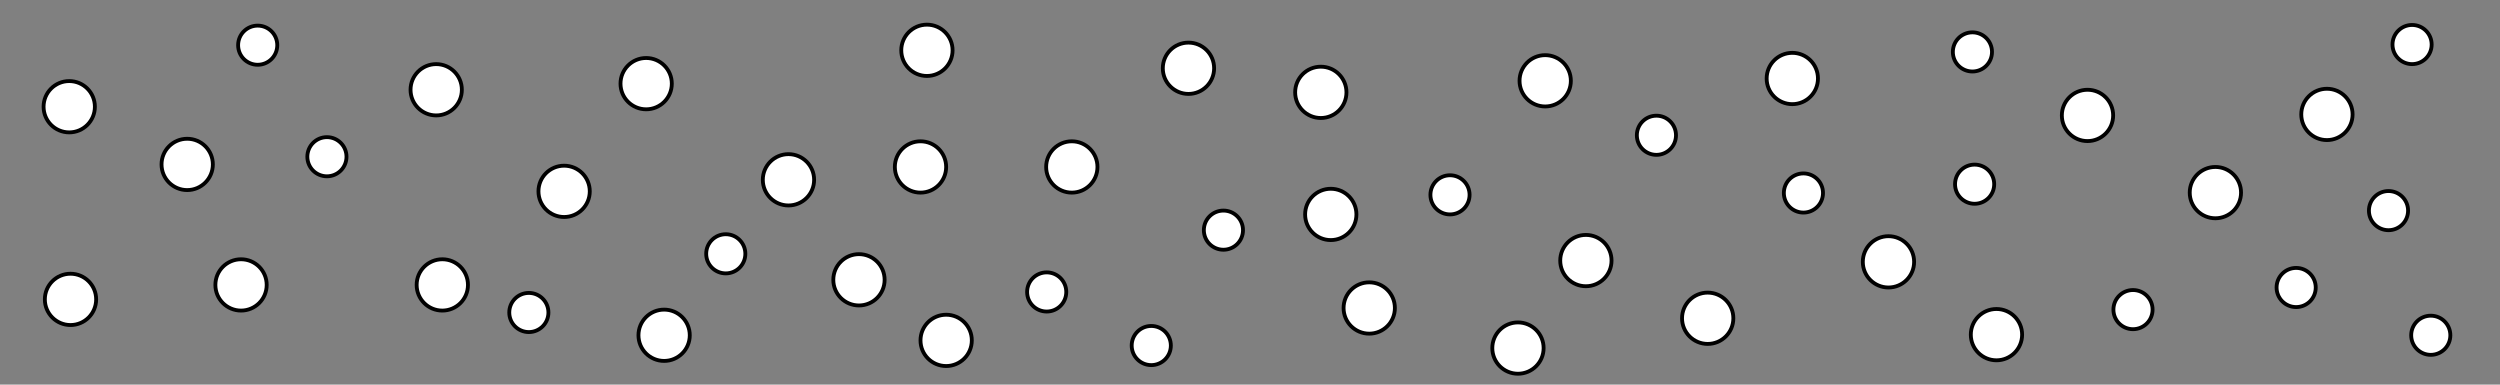 <svg id="Texture_HighlyPorous" xmlns="http://www.w3.org/2000/svg" viewBox="0 0 650 100"><rect x="0" y="0" width="650" height="100" fill="#808080" stroke="none"/><defs><style>.cls-1{fill:#fff;stroke:#000;stroke-miterlimit:10;}.cls-2{fill:none;}</style></defs><title>CP_HighlyPorous</title><circle class="cls-1" cx="62.67" cy="74.08" r="6.67"/><circle class="cls-1" cx="346" cy="55.75" r="6.67"/><circle class="cls-1" cx="205" cy="46.75" r="6.67"/><circle class="cls-1" cx="246" cy="88.5" r="6.67"/><circle class="cls-1" cx="146.67" cy="49.75" r="6.67"/><circle class="cls-1" cx="172.67" cy="87.17" r="6.67"/><circle class="cls-1" cx="188.7" cy="65.99" r="5.09"/><circle class="cls-1" cx="430.67" cy="35.17" r="5.09"/><circle class="cls-1" cx="318.09" cy="59.84" r="5.09"/><circle class="cls-1" cx="272.14" cy="75.91" r="5.09"/><circle class="cls-1" cx="299.33" cy="89.84" r="5.09"/><circle class="cls-1" cx="542.75" cy="30.01" r="6.67"/><circle class="cls-1" cx="519.08" cy="87.01" r="6.67"/><circle class="cls-1" cx="401.75" cy="21.01" r="6.67"/><circle class="cls-1" cx="278.67" cy="43.41" r="6.67"/><circle class="cls-1" cx="444" cy="82.75" r="6.67"/><circle class="cls-1" cx="343.41" cy="24.01" r="6.67"/><circle class="cls-1" cx="412.33" cy="67.75" r="6.67"/><circle class="cls-1" cx="621.01" cy="54.76" r="5.09"/><circle class="cls-1" cx="632" cy="87.17" r="5.09"/><circle class="cls-1" cx="513.4" cy="47.89" r="5.09"/><circle class="cls-1" cx="554.58" cy="80.5" r="5.09"/><circle class="cls-1" cx="468.89" cy="50.18" r="5.09"/><circle class="cls-1" cx="115" cy="74.08" r="6.67"/><circle class="cls-1" cx="18.33" cy="77.84" r="6.67"/><circle class="cls-1" cx="85" cy="40.75" r="5.09"/><circle class="cls-1" cx="48.67" cy="42.75" r="6.67"/><circle class="cls-1" cx="113.41" cy="23.34" r="6.67"/><circle class="cls-1" cx="239.33" cy="43.41" r="6.67"/><circle class="cls-1" cx="137.5" cy="81.25" r="5.09"/><circle class="cls-1" cx="67" cy="11.75" r="5.09"/><circle class="cls-1" cx="168" cy="21.75" r="6.67"/><circle class="cls-1" cx="241" cy="13.08" r="6.67"/><circle class="cls-1" cx="605" cy="29.75" r="6.67"/><circle class="cls-1" cx="576" cy="50.08" r="6.67"/><circle class="cls-1" cx="597" cy="74.75" r="5.09"/><circle class="cls-1" cx="627.14" cy="11.58" r="5.09"/><circle class="cls-1" cx="309" cy="17.75" r="6.67"/><circle class="cls-1" cx="491" cy="68.08" r="6.67"/><circle class="cls-1" cx="18" cy="27.75" r="6.67"/><circle class="cls-1" cx="394.67" cy="90.5" r="6.67"/><circle class="cls-1" cx="512.83" cy="13.5" r="5.09"/><circle class="cls-1" cx="466" cy="20.41" r="6.67"/><circle class="cls-1" cx="223.33" cy="72.75" r="6.67"/><circle class="cls-1" cx="356" cy="80.08" r="6.67"/><circle class="cls-1" cx="377" cy="50.66" r="5.09"/><rect class="cls-2" y="0.75" width="650" height="99.67"/></svg>